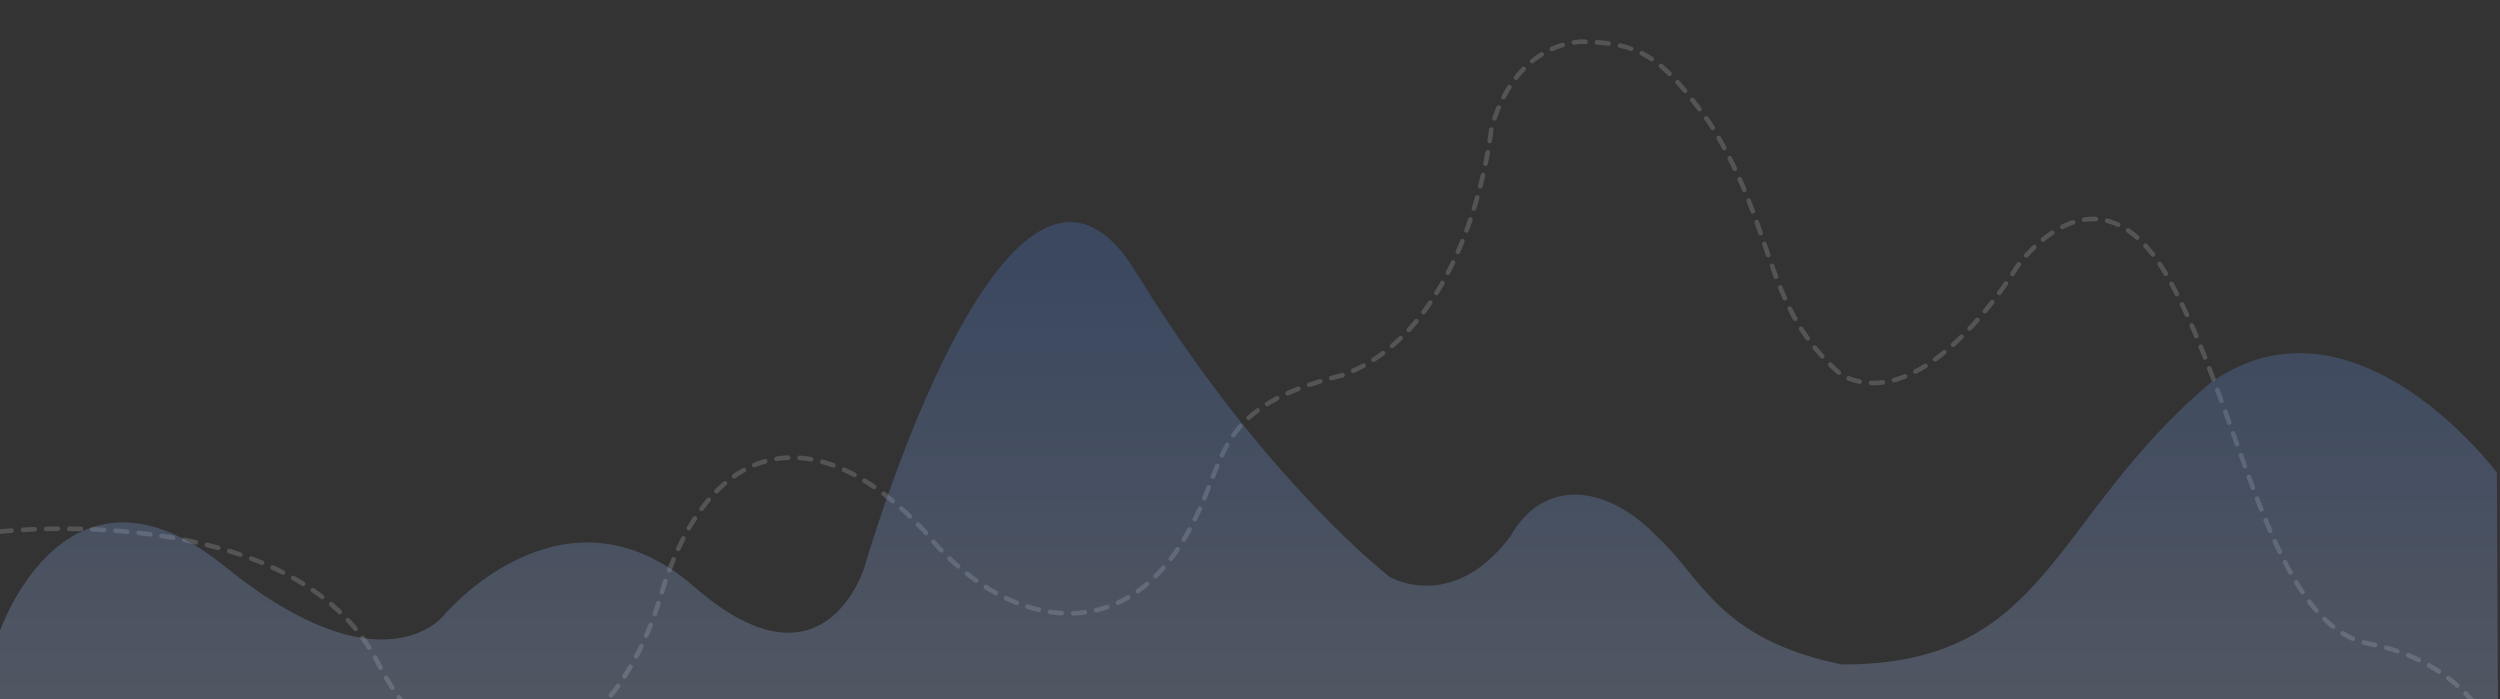 <svg xmlns="http://www.w3.org/2000/svg" xmlns:xlink="http://www.w3.org/1999/xlink" width="1080" height="302" viewBox="0 0 1080 302">
  <rect x="0" y="0" width="1080" height="302" fill="#333333" stroke="none"/>
  <defs>
    <linearGradient id="linear-gradient" x1="1" y1="1" x2="0" gradientUnits="objectBoundingBox">
      <stop offset="0" stop-color="#4811cb"/>
      <stop offset="1" stop-color="#1e1c57"/>
    </linearGradient>
    <clipPath id="clip-path">
      <rect id="Rounded_Rectangle_1" data-name="Rounded Rectangle 1" width="1080" height="302" transform="translate(8903 19974)" fill="url(#linear-gradient)"/>
    </clipPath>
    <linearGradient id="linear-gradient-2" x1="0.5" x2="0.5" y2="1" gradientUnits="objectBoundingBox">
      <stop offset="0.006" stop-color="#5a8dee"/>
      <stop offset="1" stop-color="#fff"/>
    </linearGradient>
  </defs>
  <g id="Mask_Group_13" data-name="Mask Group 13" transform="translate(-8903 -19974)" clip-path="url(#clip-path)">
    <g id="Group_1544" data-name="Group 1544">
      <g id="Group_63" data-name="Group 63" transform="translate(11023.5 20715.5)" opacity="0.81">
        <path id="Path" d="M0,211.667s126.692-14.715,163.227,56.6,101.007,42.38,122.014-28.3,68.125-78.033,114.323-28.3c32.97,41.345,87.468,54.26,116.323-4.836,14.252-27.575,9.381-49.343,63.818-62.66,55.506-20.014,64.524-106.184,64.524-106.184S651.532,2.934,682.6,0c26.708.214,35.792,7.238,55.859,34.959,29.217,46.054,22.855,79.852,57.263,109.212C832.286,162.609,871.3,97.313,871.3,97.313s34.986-50.349,66.082,5.968S980.491,251.8,1023.26,260.03s54.317,39.67,54.317,39.67" transform="translate(-2120.5 -723.5)" fill="none" stroke="#fff" stroke-linecap="round" stroke-linejoin="bevel" stroke-miterlimit="10" stroke-width="2" stroke-dasharray="5" opacity="0.2" style="mix-blend-mode: screen;isolation: isolate"/>
        <path id="Path-2" data-name="Path" d="M601.657,110.185S540.279,27.909,478.194,71.172c-70.032,59.049-70.032,121.912-159.419,121.912-53.752-10.862-60.765-38.067-80.037-55.329-20.791-21.772-48.485-26.233-63.242,0-25.139,33.4-52.18,17.505-52.18,17.505S68.58,113.053,13.776,23.632-103.456,150.706-103.456,150.706s-17.063,58.133-73.649,8.806-108.114,12.3-108.114,12.3-26.282,34.265-94.691-21.108S-477,178.567-477,178.567V379.052l1079.841,2.264Z" transform="translate(-1643.5 -647.522)" opacity="0.3" fill="url(#linear-gradient-2)"/>
      </g>
    </g>
  </g>
</svg>
